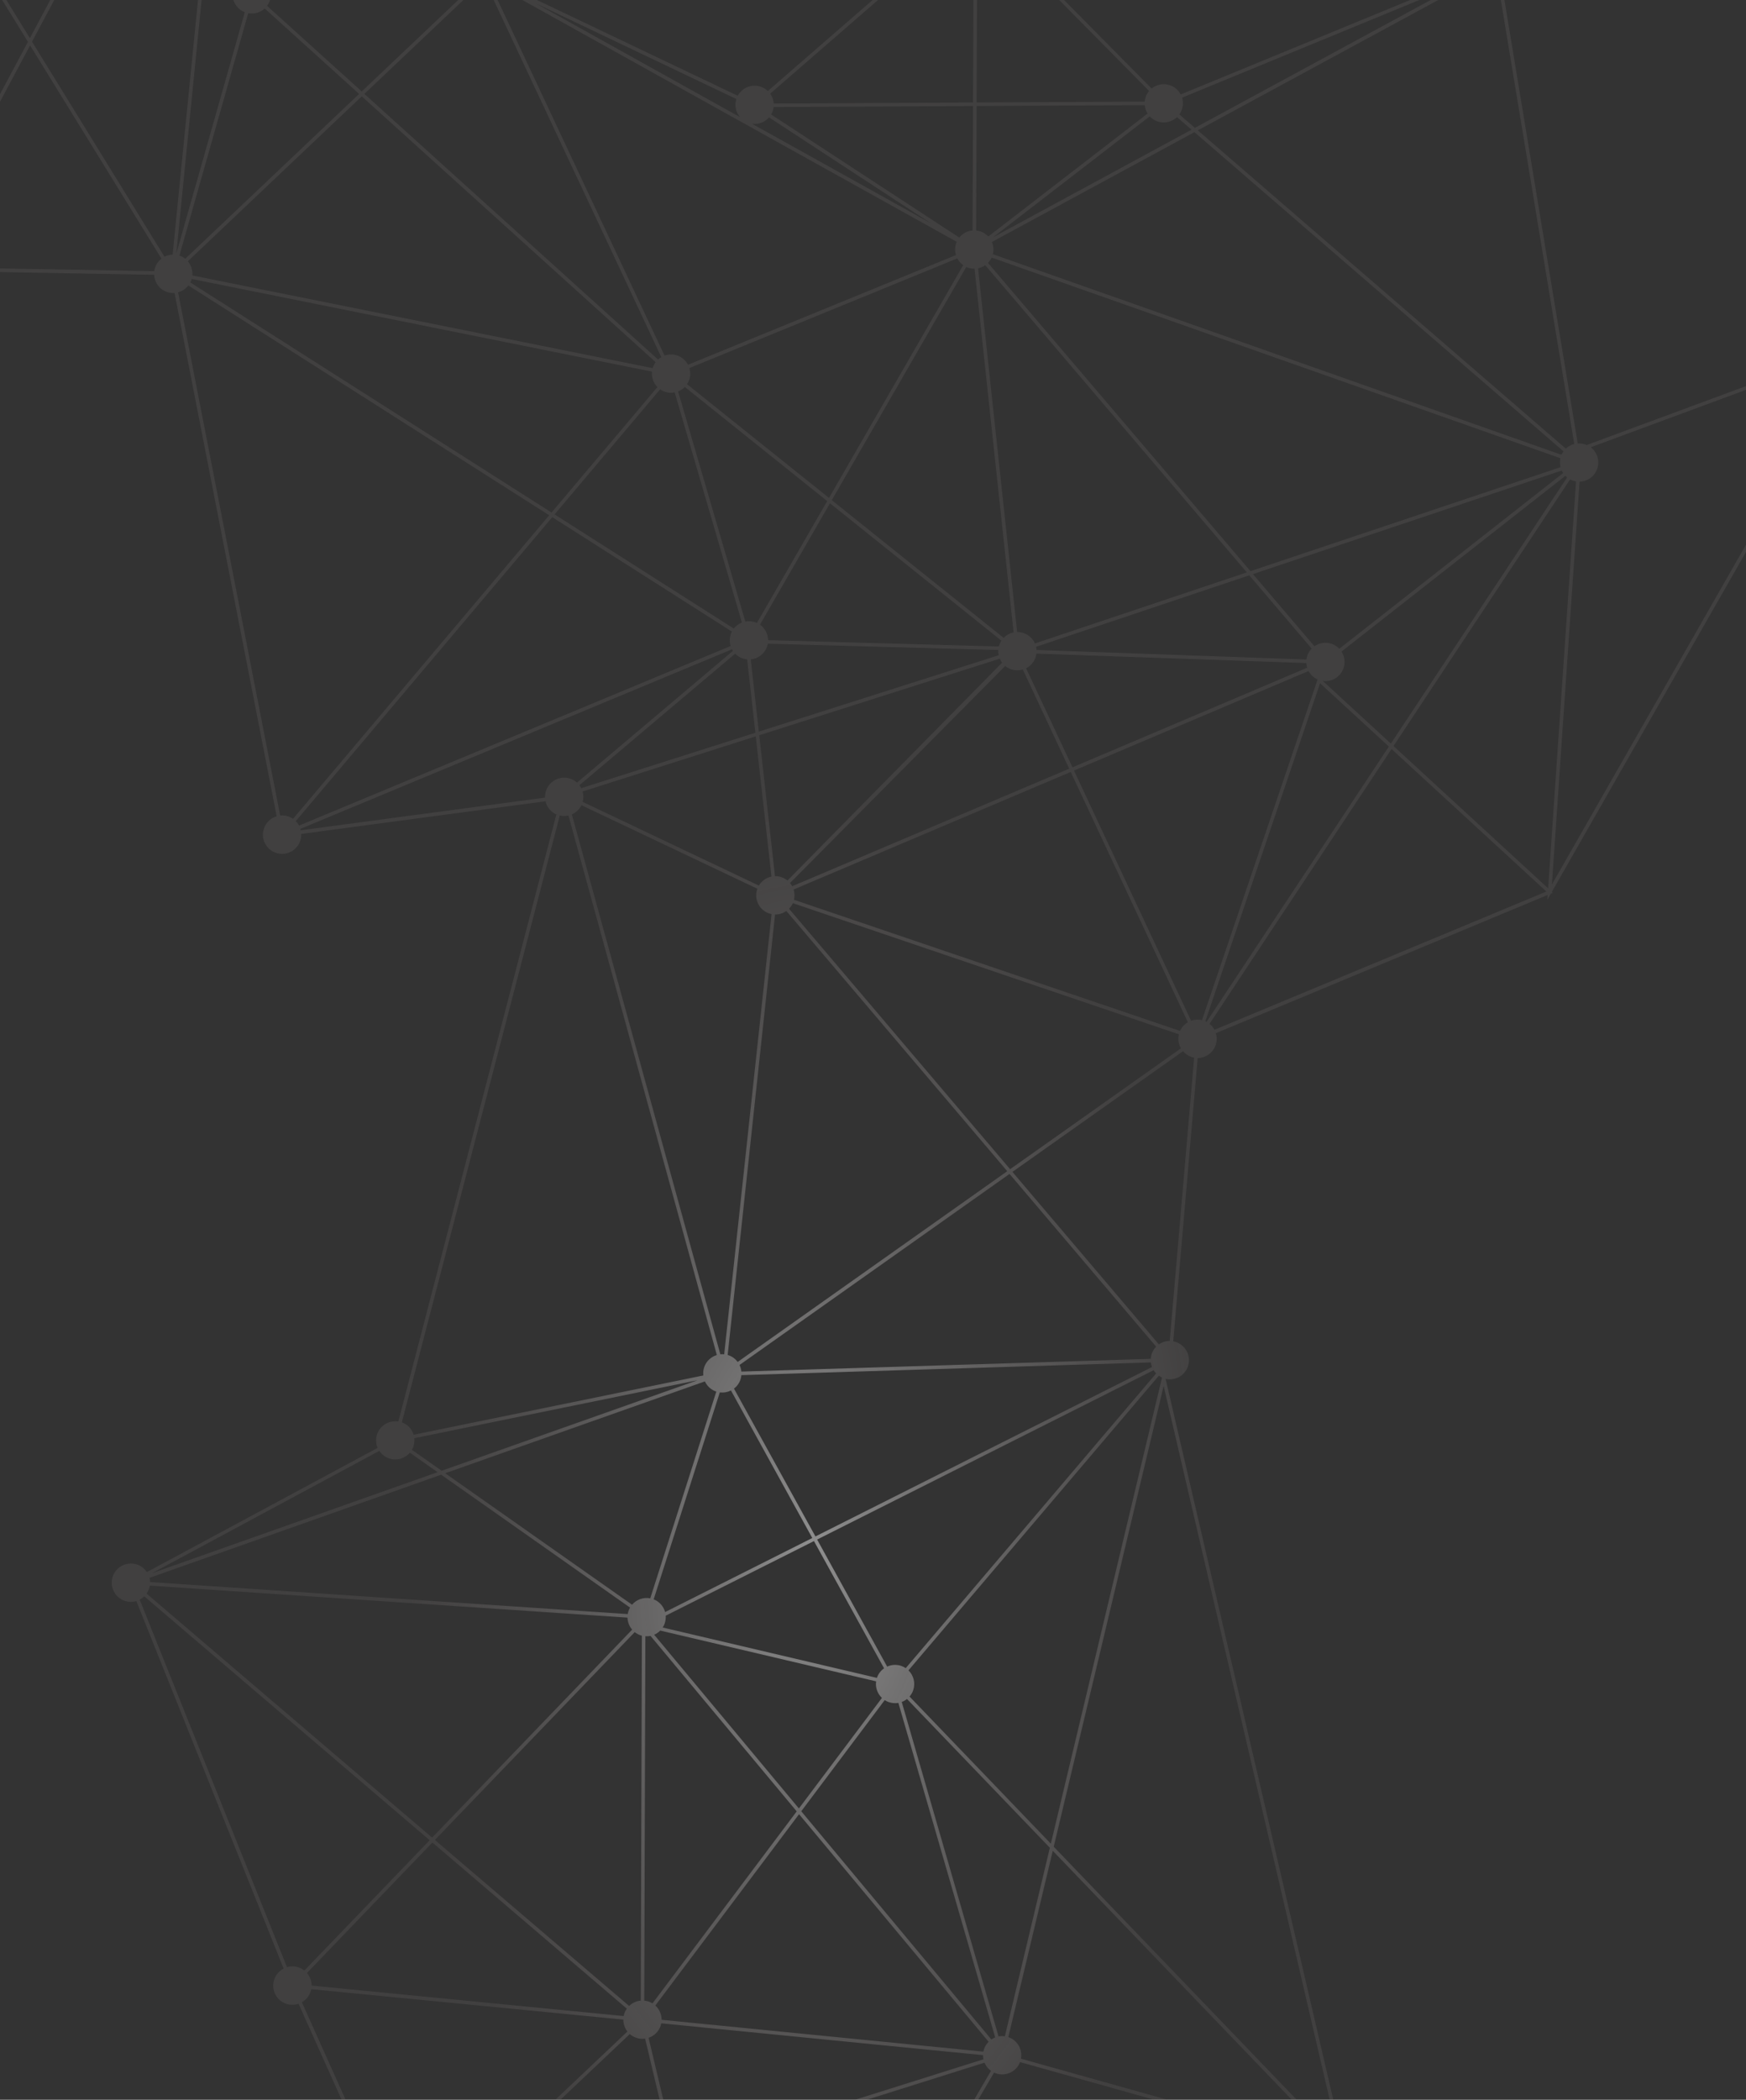 <svg width="852" height="1024" viewBox="0 0 852 1024" fill="none" xmlns="http://www.w3.org/2000/svg">
<rect x="0" y="0" width="852" height="1024" fill="#333333" stroke="none"/>
<g clip-path="url(#clip0_1_1180)">
<path d="M-125.501 -195.662C-123.843 -200.544 -118.539 -203.16 -113.645 -201.502C-109.685 -200.158 -107.208 -196.409 -107.302 -192.438L104.917 -167.863C104.999 -168.225 105.081 -168.587 105.209 -168.938C106.868 -173.82 112.171 -176.448 117.066 -174.778C121.949 -173.119 124.577 -167.816 122.907 -162.922C121.738 -159.488 118.771 -157.187 115.419 -156.685L123.199 -12.062C124.075 -12.027 124.963 -11.875 125.839 -11.572C129.215 -10.427 131.504 -7.554 132.053 -4.272L227.071 -11.303C227.106 -12.156 227.258 -13.02 227.55 -13.873C229.209 -18.755 234.512 -21.371 239.407 -19.713C244.254 -18.066 246.871 -12.822 245.282 -7.963L360.007 46.712C362.133 42.764 366.841 40.802 371.233 42.297C372.565 42.752 373.733 43.488 374.679 44.399L468.447 -36.999C466.753 -39.37 466.181 -42.477 467.185 -45.444C468.844 -50.326 474.147 -52.954 479.042 -51.284C483.925 -49.626 486.553 -44.323 484.883 -39.429C484.497 -38.296 483.913 -37.291 483.189 -36.427L561.958 43.196C564.376 41.222 567.716 40.486 570.882 41.561C573.242 42.367 575.076 44.026 576.151 46.069L721.586 -13.756C721.025 -15.566 721.002 -17.564 721.668 -19.503C723.326 -24.385 728.63 -27.001 733.524 -25.343C738.407 -23.684 741.024 -18.381 739.365 -13.487C738.314 -10.404 735.814 -8.231 732.882 -7.46L769.889 216.272C771.092 216.19 772.342 216.33 773.557 216.751C773.802 216.832 774.036 216.926 774.27 217.031L899.624 170.696C899.157 168.967 899.18 167.099 899.799 165.276C901.458 160.394 906.762 157.766 911.656 159.436C916.539 161.095 919.167 166.398 917.497 171.292C915.838 176.174 910.535 178.802 905.64 177.132C905.348 177.027 905.056 176.921 904.776 176.793L757.25 434.935L757.74 435.378L756.771 435.787L755.053 438.801L755.217 436.441L593.276 503.859C593.848 505.681 593.872 507.69 593.206 509.64C591.886 513.507 588.288 515.948 584.421 515.971L572.506 654.135C572.962 654.217 573.405 654.322 573.849 654.474C578.732 656.132 581.349 661.435 579.69 666.329C578.136 670.907 573.394 673.489 568.78 672.437L654.277 1039.78C655.667 1039.59 657.127 1039.69 658.552 1040.17C663.435 1041.83 666.052 1047.13 664.393 1052.03C662.734 1056.91 657.431 1059.53 652.536 1057.87C650.55 1057.19 648.95 1055.92 647.852 1054.32L375.625 1206.75C376.548 1208.82 376.735 1211.23 375.941 1213.55C375.216 1215.69 373.791 1217.4 372.016 1218.49L430.855 1336.66C432.83 1335.89 435.073 1335.78 437.234 1336.52C442.116 1338.18 444.745 1343.48 443.074 1348.38C441.871 1351.9 438.776 1354.24 435.306 1354.65L438.133 1474.8C438.916 1474.86 439.71 1475 440.493 1475.27C445.376 1476.93 447.992 1482.23 446.334 1487.12C444.675 1492.01 439.371 1494.62 434.477 1492.96C433.998 1492.8 433.542 1492.59 433.098 1492.36L314.379 1673.22C317.369 1675.6 318.713 1679.69 317.404 1683.52C315.745 1688.41 310.442 1691.02 305.548 1689.36C302.242 1688.24 299.987 1685.46 299.38 1682.26L175.894 1694.16C175.952 1695.32 175.812 1696.5 175.415 1697.66C173.756 1702.54 168.453 1705.17 163.558 1703.5C158.675 1701.84 156.059 1696.54 157.718 1691.64C157.764 1691.51 157.811 1691.4 157.858 1691.28L39.675 1629.71C37.281 1632.65 33.239 1633.94 29.442 1632.66C24.56 1631 21.943 1625.7 23.602 1620.8C24.863 1617.09 28.239 1614.69 31.931 1614.48L54.091 1440.96C54.091 1440.96 54.02 1440.94 53.985 1440.93C49.102 1439.27 46.486 1433.97 48.145 1429.07C49.803 1424.19 55.107 1421.57 60.001 1423.23C61.532 1423.76 62.852 1424.63 63.868 1425.76L180.45 1333.28C179.013 1330.98 178.569 1328.09 179.515 1325.32C180.765 1321.64 184.071 1319.26 187.716 1319L197.236 1102.42C196.711 1102.33 196.197 1102.22 195.683 1102.04C190.8 1100.38 188.183 1095.08 189.842 1090.19C190.613 1087.92 192.166 1086.16 194.106 1085.06L145.697 977.171C143.816 977.813 141.702 977.872 139.67 977.183C134.787 975.524 132.158 970.221 133.829 965.327C134.646 962.933 136.329 961.087 138.42 960.025L66.531 780.782C64.744 781.319 62.77 781.331 60.866 780.677C55.983 779.018 53.366 773.715 55.025 768.821C56.684 763.939 61.987 761.323 66.882 762.981C68.915 763.671 70.55 765.002 71.66 766.672L184.281 706.099C183.417 704.055 183.253 701.719 184.024 699.453C185.52 695.062 189.947 692.515 194.386 693.24L271.461 397.29L272.29 397.512C269.113 396.425 266.905 393.797 266.192 390.749L146.971 406.68C147.017 407.802 146.865 408.935 146.492 410.056C144.833 414.938 139.529 417.566 134.635 415.896C129.74 414.226 127.135 408.935 128.794 404.041C129.81 401.051 132.193 398.913 135.02 398.084L85.187 142.874C83.984 142.956 82.745 142.816 81.531 142.395C77.792 141.134 75.398 137.735 75.211 134.021L-34.748 132.058C-34.829 132.549 -34.946 133.039 -35.11 133.53C-36.768 138.412 -42.072 141.04 -46.967 139.37C-51.849 137.711 -54.478 132.409 -52.807 127.515C-51.884 124.782 -49.817 122.773 -47.317 121.803L-115.467 -183.397C-116.834 -183.222 -118.259 -183.339 -119.661 -183.806C-124.544 -185.465 -127.16 -190.768 -125.501 -195.662ZM-34.619 130.283L75.281 132.245C75.363 131.661 75.491 131.065 75.69 130.493C76.297 128.706 77.395 127.223 78.785 126.136L14.677 22.114L-38.941 122.609C-36.301 124.291 -34.689 127.199 -34.631 130.295L-34.619 130.283ZM145.907 402.627L356.538 315.05C355.965 313.228 355.942 311.219 356.608 309.269C356.759 308.825 356.946 308.416 357.157 308.007L269.487 252.2L144.331 400.432C144.973 401.086 145.51 401.822 145.931 402.616L145.907 402.627ZM201.745 705.387C201.547 705.971 201.29 706.52 200.998 707.034L215.518 717.242L340.405 673.091L202.166 701.357C202.306 702.677 202.189 704.044 201.734 705.375L201.745 705.387ZM152.052 968.317L304.333 983.174C304.414 982.754 304.508 982.345 304.648 981.936C304.94 981.06 305.361 980.266 305.863 979.554L210.997 898.529L149.774 962.174C151.234 963.867 152.064 966.051 152.052 968.317ZM33.695 1614.48C34.29 1614.56 34.898 1614.69 35.494 1614.9C38.578 1615.95 40.75 1618.45 41.533 1621.39L126.341 1602.95L58.506 1441.24C57.63 1441.38 56.731 1441.41 55.831 1441.28L42.573 1545.03L33.706 1614.47L33.695 1614.48ZM646.847 1045.62C647.244 1044.58 647.805 1043.64 648.494 1042.85L513.724 902.582L492.032 993.441C496.482 994.948 499.041 999.48 498.211 1003.96L646.836 1045.62H646.847ZM366.969 60.366L454.709 109.177L375.275 57.247C373.23 59.583 370.111 60.798 366.957 60.366H366.969ZM233.402 -2.029C232.187 -2.438 231.113 -3.08 230.213 -3.875L177.798 45.789L321.119 175.345C321.61 174.901 322.147 174.504 322.708 174.177L239.874 -2.204C237.876 -1.398 235.598 -1.282 233.391 -2.029H233.402ZM119.461 5.96C114.811 4.161 112.358 -0.99 113.982 -5.755C115.15 -9.189 118.117 -11.49 121.47 -11.992L113.795 -154.676L86.028 123.684L119.461 5.96ZM129.156 4.138C127.03 6.089 124.063 6.988 121.119 6.439L87.546 124.641C88.61 125.004 89.556 125.541 90.385 126.207L175.252 45.801L129.156 4.126V4.138ZM91.635 127.421C93.247 129.302 94.076 131.79 93.843 134.336L318.502 179.538C318.537 179.433 318.561 179.316 318.596 179.211C318.923 178.253 319.39 177.389 319.963 176.618L176.537 46.969L91.635 127.421ZM284.322 391.052L370.298 431.863C371.653 429.573 373.92 428.02 376.443 427.483L368.791 359.096L284.275 385.983C284.743 387.595 284.789 389.336 284.31 391.052H284.322ZM428.671 1481.05C429.512 1478.55 431.323 1476.66 433.519 1475.62L402.072 1389.41L267.723 1567.58C268.342 1568.14 268.867 1568.78 269.311 1569.47L428.846 1487.53C428.04 1485.53 427.912 1483.25 428.659 1481.05H428.671ZM385.683 1359.03C385.391 1358.93 385.122 1358.82 384.842 1358.7L268.716 1563.39L401.36 1387.48L391.056 1359.21C389.339 1359.67 387.482 1359.65 385.671 1359.03H385.683ZM264.44 1565.63C264.732 1565.72 265.001 1565.84 265.281 1565.95L383.358 1357.82C381.723 1356.69 380.531 1355.08 379.889 1353.25L209.221 1395.77L259.627 1565.31C261.181 1564.99 262.84 1565.08 264.452 1565.61L264.44 1565.63ZM197.739 1328.37L379.538 1348.29C379.62 1347.92 379.714 1347.53 379.842 1347.16C380.38 1345.58 381.302 1344.24 382.459 1343.21L311.785 1247.92L196.559 1323.73C197.341 1325.13 197.762 1326.73 197.739 1328.38V1328.37ZM312.194 1245.58L358.874 1214.87C357.706 1212.68 357.402 1210.03 358.266 1207.48C358.453 1206.92 358.699 1206.39 358.979 1205.9L205.46 1099.6C205.18 1099.91 204.876 1100.17 204.549 1100.43L312.194 1245.59V1245.58ZM207.574 1096.13C207.317 1096.89 206.955 1097.59 206.535 1098.23L359.96 1204.48C361.07 1203.16 362.518 1202.18 364.119 1201.64L328.922 1053.59L207.937 1091.67C208.17 1093.12 208.065 1094.65 207.563 1096.13H207.574ZM330.184 1051.39L479.906 1004.26C479.766 1003.59 479.684 1002.91 479.696 1002.24L322.673 986.714C322.591 987.122 322.497 987.531 322.357 987.94C321.388 990.802 319.157 992.881 316.493 993.78L330.184 1051.37V1051.39ZM642.957 331.344C641.018 330.48 639.5 329.008 638.542 327.232L524.074 375.775L581.209 497.785C582.879 497.189 584.725 497.049 586.547 497.493L642.957 331.356V331.344ZM476.869 -33.168L476.554 49.971L558.582 49.55C558.652 48.814 558.792 48.09 559.037 47.354C559.423 46.221 560.007 45.217 560.731 44.352L481.974 -35.271C480.525 -34.091 478.75 -33.355 476.881 -33.18L476.869 -33.168ZM558.593 51.279L476.554 51.699L476.32 112.401C477.021 112.471 477.734 112.611 478.423 112.845C479.941 113.358 481.238 114.234 482.266 115.332L559.995 55.379C559.224 54.152 558.733 52.751 558.593 51.291V51.279ZM377.518 52.213C377.436 52.856 377.296 53.486 377.085 54.117C376.875 54.736 376.606 55.308 376.291 55.846L468.108 115.87C469.708 113.861 472.056 112.599 474.591 112.377L474.825 51.699L377.518 52.202V52.213ZM336.293 185.214C336.036 185.985 335.663 186.698 335.242 187.352L404.525 242.832L470.024 129.313C468.797 128.449 467.816 127.304 467.138 126.008L336.387 179.491C336.936 181.302 336.959 183.287 336.305 185.214H336.293ZM374.796 312.2L487.406 315.26C487.464 315.027 487.523 314.793 487.604 314.56C487.861 313.789 488.235 313.076 488.656 312.422L405.004 245.425L370.847 304.632C373.301 306.372 374.772 309.198 374.796 312.189V312.2ZM316.505 976.085C317.182 976.318 317.813 976.622 318.397 976.984L388.767 883.356L317.428 797.776C316.61 797.952 315.769 798.01 314.916 797.952L314.379 975.652C315.08 975.723 315.792 975.863 316.493 976.096L316.505 976.085ZM427.515 819.934L403.591 814.315L322.182 795.183C321.329 796.048 320.313 796.737 319.215 797.204L389.842 881.932L430.353 828.028C428.192 825.984 427.082 822.97 427.515 819.934ZM319.787 978.024C321.738 979.799 322.86 982.333 322.848 984.997L446.649 997.237L479.871 1000.52C479.953 1000.11 480.047 999.702 480.187 999.293C480.666 997.891 481.448 996.688 482.418 995.707L389.912 884.723L319.787 978.024ZM324.39 791.633C324.133 792.38 323.794 793.058 323.385 793.688L427.912 818.252C427.912 818.252 427.912 818.24 427.912 818.228C428.578 816.266 429.828 814.689 431.405 813.58L397.189 751.535L324.845 787.918C324.939 789.133 324.787 790.383 324.378 791.609L324.39 791.633ZM397.914 749.269L562.156 666.667C561.876 665.943 561.689 665.184 561.584 664.413L379.258 670.078L361.771 670.615C361.701 671.328 361.561 672.052 361.327 672.764C360.708 674.587 359.586 676.093 358.161 677.18L397.914 749.269ZM575.835 502.761C576.653 500.927 578.008 499.467 579.643 498.509L522.486 376.441L387.248 433.79C387.751 435.367 387.844 437.095 387.435 438.801L575.835 502.761ZM762.775 230.697C762.518 230.299 762.284 229.891 762.086 229.458L611.394 279.963L641.392 315.167C643.752 313.508 646.836 312.959 649.768 313.952C651.263 314.455 652.536 315.307 653.552 316.382L687.429 289.81L762.775 230.697ZM493.457 326.415C492.359 326.041 491.378 325.469 490.525 324.768L385.508 430.625C385.917 431.115 386.267 431.641 386.571 432.19L521.75 374.864L499.111 326.508C497.324 327.034 495.361 327.046 493.469 326.403L493.457 326.415ZM494.613 308.416L475.549 131.03C474.509 131.042 473.446 130.902 472.407 130.54C472.103 130.435 471.799 130.318 471.507 130.178L405.88 243.918L489.742 311.079C491.062 309.712 492.756 308.79 494.613 308.416ZM480.782 129.325C479.731 130.061 478.528 130.587 477.266 130.844L496.331 308.229C497.37 308.217 498.433 308.357 499.473 308.72C502.055 309.596 503.994 311.488 505.01 313.8L608.427 279.146L480.794 129.337L480.782 129.325ZM505.547 315.436C505.664 315.938 505.746 316.452 505.781 316.977L585.531 319.792L637.479 321.626C637.56 321.019 637.701 320.411 637.899 319.816C638.366 318.449 639.114 317.269 640.06 316.3L609.618 280.559L505.536 315.436H505.547ZM637.432 323.343L505.734 318.753C505.652 319.36 505.512 319.968 505.314 320.575C504.496 322.969 502.802 324.826 500.711 325.889L523.338 374.21L637.864 325.644C637.631 324.908 637.479 324.137 637.432 323.343ZM383.709 444.267C382.12 445.377 380.193 445.996 378.207 445.961L369.317 528.527L355.077 660.781C355.206 660.816 355.346 660.851 355.474 660.898C357.344 661.528 358.874 662.696 359.972 664.168L491.506 571.159L383.709 444.255V444.267ZM381.349 427.775C382.447 428.148 383.417 428.709 384.258 429.398L488.995 323.18C488.539 322.572 488.165 321.906 487.873 321.206L370.485 358.558L378.172 427.296C379.223 427.272 380.298 427.424 381.349 427.786V427.775ZM483.901 125.599C483.446 126.592 482.827 127.456 482.102 128.204L610.191 278.538L761.513 227.835C761.163 226.433 761.116 224.938 761.455 223.455L483.901 125.599ZM575.274 504.396L386.875 440.436C386.419 441.475 385.776 442.386 385.017 443.157L492.908 570.178L576.267 511.241C575.111 509.232 574.69 506.79 575.274 504.408V504.396ZM492.628 572.491L360.871 665.651C361.362 666.656 361.666 667.754 361.771 668.875L561.525 662.673C561.572 661.867 561.724 661.049 561.993 660.243C562.46 658.877 563.219 657.685 564.165 656.716L492.616 572.479L492.628 572.491ZM562.927 668.209L398.743 750.787L432.911 812.75C435.002 811.804 437.432 811.606 439.769 812.4C440.575 812.669 441.31 813.054 441.976 813.498L564.165 669.774C563.698 669.296 563.277 668.77 562.915 668.198L562.927 668.209ZM433.764 830.095C433.028 829.838 432.339 829.5 431.72 829.091L390.986 883.298L483.761 994.598C484.345 994.2 484.976 993.862 485.63 993.593L438.378 830.446C436.883 830.703 435.306 830.609 433.776 830.084L433.764 830.095ZM324.553 786.155L396.372 750.04L356.689 678.091C355.042 678.92 353.15 679.27 351.246 679.013L318.97 779.941C321.797 781.051 323.806 783.398 324.553 786.155ZM370.275 356.806L487.336 319.559C487.149 318.718 487.079 317.853 487.137 316.977L374.644 313.917C374.562 314.373 374.457 314.817 374.305 315.272C373.079 318.87 369.89 321.229 366.338 321.568L370.287 356.806H370.275ZM368.464 303.428C368.768 303.534 369.072 303.65 369.364 303.791L403.661 244.351L334.179 188.707C333.245 189.664 332.135 190.424 330.896 190.903L363.687 303.113C365.229 302.809 366.876 302.891 368.476 303.428H368.464ZM241.416 -2.999L324.273 173.429C326.201 172.728 328.362 172.658 330.453 173.359C332.824 174.165 334.658 175.835 335.733 177.891L466.484 124.408C465.935 122.597 465.912 120.612 466.566 118.685C466.659 118.428 466.765 118.171 466.87 117.925L244.301 -5.895C243.554 -4.704 242.561 -3.723 241.416 -2.999ZM377.564 50.485L474.825 49.982L475.14 -33.18C474.439 -33.25 473.727 -33.39 473.038 -33.624C471.706 -34.079 470.538 -34.815 469.592 -35.726L375.824 45.672C376.828 47.074 377.447 48.744 377.564 50.496V50.485ZM564.878 59.221C563.359 58.707 562.063 57.831 561.035 56.733L484.427 115.823L581.454 63.251L574.352 57.107C571.91 59.443 568.289 60.378 564.878 59.221ZM483.995 118.019C484.777 119.841 484.988 121.92 484.462 123.964L761.572 221.668L762.156 221.446C762.389 220.979 762.646 220.523 762.95 220.103L582.856 64.442L483.995 118.007V118.019ZM763.85 232.051L654.604 317.748C656.099 320.061 656.555 323.004 655.608 325.819C654.137 330.141 649.826 332.675 645.469 332.068L678.703 362.635L764.702 232.834C764.399 232.589 764.118 232.332 763.85 232.051ZM644.149 333.189L588.171 498.03C588.381 498.124 588.58 498.229 588.778 498.334L677.733 364.071L644.137 333.178L644.149 333.189ZM581.361 515.422C579.713 514.861 578.323 513.88 577.272 512.642L494.041 571.498L565.497 655.618C567.039 654.544 568.885 653.936 570.8 653.924L582.716 515.761C582.26 515.679 581.816 515.574 581.372 515.422H581.361ZM443.32 814.584C445.796 817.025 446.812 820.74 445.621 824.244C445.224 825.423 444.605 826.463 443.834 827.35L512.778 899.101L567.039 671.772C566.49 671.526 565.964 671.223 565.485 670.884L443.32 814.572V814.584ZM442.584 828.542C441.813 829.161 440.948 829.651 440.026 829.99L487.266 993.114C488.27 992.927 489.298 992.892 490.35 993.044L512.299 901.099L442.584 828.542ZM480.42 1005.9L330.581 1053.07L365.801 1201.23C367.203 1201.03 368.686 1201.14 370.123 1201.63C370.45 1201.74 370.766 1201.87 371.069 1202.01L483.586 1009.89C482.161 1008.87 481.086 1007.48 480.42 1005.9ZM364.107 1219.32C362.355 1218.73 360.895 1217.65 359.82 1216.31L313.222 1246.97L383.837 1342.19C384.632 1341.71 385.508 1341.34 386.419 1341.11L367.682 1219.8C366.502 1219.87 365.299 1219.73 364.107 1219.32ZM397.54 1353.18C396.687 1355.68 394.888 1357.57 392.68 1358.62L402.61 1385.83L427.958 1352.22C426.487 1350.88 425.482 1349.09 425.096 1347.15L398.03 1350.03C398.042 1351.07 397.902 1352.12 397.54 1353.16V1353.18ZM431.241 1354.16C430.563 1353.92 429.921 1353.62 429.337 1353.26L403.31 1387.76L435.131 1475.01C435.551 1474.89 435.984 1474.82 436.428 1474.78L433.601 1354.62C432.818 1354.57 432.024 1354.43 431.241 1354.16ZM270.106 1571C270.912 1573 271.04 1575.28 270.293 1577.48C269.522 1579.76 267.956 1581.53 266.005 1582.62L276.904 1607.1L429.582 1489.1L270.106 1571ZM264.428 1583.32C262.548 1583.96 260.457 1584.01 258.436 1583.32C257.665 1583.06 256.952 1582.7 256.31 1582.27L172.32 1687.19C172.483 1687.32 172.635 1687.44 172.787 1687.57L275.503 1608.18L264.44 1583.31L264.428 1583.32ZM169.609 1685.75C170.042 1685.9 170.439 1686.08 170.836 1686.28L254.955 1581.21C253.833 1580.12 253.004 1578.78 252.537 1577.31L128.724 1604.2L163.033 1685.98C165.054 1685.14 167.378 1685 169.609 1685.75ZM252.163 1575.61C251.999 1574.26 252.116 1572.86 252.583 1571.48C252.77 1570.93 253.004 1570.41 253.284 1569.92L63.167 1439.06C62.291 1439.83 61.275 1440.43 60.177 1440.82L128.035 1602.59L252.151 1575.62L252.163 1575.61ZM65.877 1435.03C65.527 1436.06 65.013 1436.98 64.382 1437.79L254.277 1568.5C255.282 1567.31 256.543 1566.38 257.969 1565.81L207.539 1396.19L66.356 1431.37C66.438 1432.58 66.298 1433.82 65.877 1435.03ZM208.708 1394.13L379.445 1351.59C379.363 1351.07 379.328 1350.55 379.34 1350.02L197.552 1330.1C197.47 1330.49 197.376 1330.88 197.248 1331.28C196.313 1334.02 194.234 1336.04 191.723 1337L208.708 1394.14V1394.13ZM191.407 1319.41C193.113 1319.98 194.526 1321.01 195.589 1322.31L310.757 1246.53L203.112 1101.37C201.85 1102.03 200.449 1102.42 199 1102.45L189.48 1318.97C190.122 1319.04 190.765 1319.18 191.407 1319.4V1319.41ZM207.516 1089.99L328.525 1051.9L314.799 994.177C313.398 994.376 311.926 994.271 310.477 993.78C309.274 993.371 308.211 992.74 307.311 991.958L206.231 1087.59C206.768 1088.33 207.189 1089.14 207.504 1089.99H207.516ZM306.996 978.245C308.526 976.762 310.536 975.828 312.673 975.641L313.211 797.671C312.989 797.613 312.767 797.555 312.545 797.484C311.493 797.122 310.547 796.585 309.73 795.931L212.212 897.291L307.008 978.245H306.996ZM308.468 794.728C307.066 793.104 306.26 791.037 306.202 788.865L73.108 773.248C73.026 773.762 72.909 774.264 72.734 774.767C72.442 775.643 72.022 776.437 71.519 777.149L210.869 896.158L308.456 794.728H308.468ZM73.225 771.52L306.318 787.136C306.4 786.622 306.517 786.12 306.692 785.617C306.891 785.034 307.136 784.484 307.44 783.971L215.273 719.158L72.956 769.464C73.12 770.13 73.213 770.819 73.237 771.508L73.225 771.52ZM308.421 782.569C310.571 780.046 313.947 778.808 317.299 779.462L349.54 678.628C349.54 678.628 349.482 678.616 349.447 678.605C346.924 677.752 345.008 675.906 343.968 673.664L217.235 718.457L308.398 782.557L308.421 782.569ZM353.383 660.454L376.501 445.774C376.116 445.692 375.73 445.599 375.345 445.47C370.462 443.811 367.834 438.509 369.504 433.615C369.527 433.545 369.562 433.486 369.586 433.416L283.738 392.664C282.745 394.732 281.051 396.285 279.042 397.149L351.503 660.454C352.122 660.384 352.753 660.384 353.395 660.454H353.383ZM283.656 384.371L368.605 357.344L364.598 321.568C363.885 321.498 363.161 321.357 362.448 321.124C360.988 320.633 359.738 319.804 358.734 318.764L282.733 382.923C283.084 383.379 283.388 383.869 283.645 384.371H283.656ZM358.079 306.547C359.119 305.216 360.486 304.199 362.028 303.58L329.238 191.37C327.696 191.673 326.049 191.592 324.448 191.054C323.596 190.762 322.813 190.354 322.112 189.863L270.608 250.868L358.079 306.547ZM320.792 188.765C318.865 186.803 317.86 184.035 318.164 181.231L93.539 136.03C93.492 136.193 93.457 136.345 93.399 136.508C93.247 136.952 93.06 137.361 92.862 137.758L269.136 249.957L320.792 188.777V188.765ZM80.246 125.202C81.472 124.571 82.839 124.209 84.241 124.163L112.265 -156.779C111.856 -156.86 111.447 -156.954 111.038 -157.094C110.828 -157.164 110.629 -157.257 110.431 -157.339L15.623 20.338L80.246 125.19V125.202ZM108.924 -158.145C106.237 -159.921 104.637 -162.957 104.718 -166.158L-107.5 -190.733C-107.582 -190.37 -107.664 -190.008 -107.792 -189.658C-108.423 -187.813 -109.568 -186.282 -111.028 -185.196L14.584 18.633L108.924 -158.157V-158.145ZM131.679 0.26C131.352 1.218 130.885 2.082 130.313 2.853L176.513 44.609L229.033 -5.148C228.029 -6.433 227.386 -7.974 227.153 -9.598L132.17 -2.578C132.147 -1.644 131.995 -0.686 131.679 0.249V0.26ZM361.047 57.084C359.072 54.713 358.325 51.419 359.329 48.277L260.959 1.405L361.047 57.084ZM576.735 53.37C576.431 54.257 576.01 55.075 575.485 55.799L583.078 62.363L715.838 -9.574L576.805 47.623C577.365 49.433 577.389 51.431 576.723 53.37H576.735ZM731.188 -7.215C729.985 -7.133 728.735 -7.273 727.52 -7.694C725.487 -8.383 723.864 -9.703 722.766 -11.35L584.491 63.578L764.095 218.818C765.251 217.708 766.665 216.914 768.195 216.517L731.188 -7.215ZM903.292 175.882C901.961 174.948 900.909 173.698 900.232 172.273L776.209 218.117C779.328 220.477 780.741 224.658 779.409 228.559C778.113 232.379 774.597 234.796 770.777 234.89L757.285 431.349L903.292 175.882ZM755.451 433.194L769.071 234.761C768.569 234.68 768.067 234.563 767.564 234.399C767.062 234.236 766.607 234.014 766.151 233.78L679.988 363.815L755.439 433.206L755.451 433.194ZM754.61 434.771L679.03 365.263L590.227 499.292C591.22 500.098 592.038 501.091 592.622 502.2L754.61 434.771ZM567.833 675.86L514.192 900.585L649.733 1041.66C650.597 1040.97 651.567 1040.45 652.606 1040.1L567.822 675.871L567.833 675.86ZM647.034 1052.74C646.287 1051.06 646.03 1049.17 646.38 1047.27L497.756 1005.62C495.968 1010.3 490.805 1012.76 486.027 1011.14C485.7 1011.02 485.385 1010.89 485.07 1010.75L372.553 1202.88C373.441 1203.51 374.188 1204.3 374.796 1205.18L647.023 1052.74H647.034ZM370.485 1219.19C370.123 1219.33 369.761 1219.45 369.387 1219.54L388.124 1340.85C389.304 1340.78 390.507 1340.92 391.699 1341.33C394.97 1342.44 397.213 1345.19 397.843 1348.34L424.91 1345.46C424.898 1344.42 425.038 1343.36 425.4 1342.33C426.124 1340.19 427.55 1338.48 429.325 1337.38L370.485 1219.22V1219.19ZM431.697 1491.35C431.334 1491.06 430.996 1490.76 430.68 1490.43L277.617 1608.74L305.606 1671.62C307.487 1670.98 309.578 1670.93 311.599 1671.62C312.078 1671.79 312.533 1672 312.977 1672.23L431.697 1491.36V1491.35ZM299.251 1680.5C299.251 1679.49 299.403 1678.47 299.742 1677.46C300.513 1675.18 302.078 1673.41 304.029 1672.32L276.215 1609.81L173.967 1688.84C174.784 1689.89 175.368 1691.1 175.684 1692.4L299.251 1680.5ZM158.664 1689.68C159.4 1688.5 160.369 1687.52 161.491 1686.78L127.007 1604.57L41.802 1623.08C41.883 1624.28 41.743 1625.53 41.323 1626.75C41.147 1627.26 40.925 1627.74 40.669 1628.21L158.652 1689.67L158.664 1689.68ZM64.943 1427.06C65.445 1427.87 65.819 1428.75 66.064 1429.66L207.037 1394.54L190.064 1337.44C188.557 1337.72 186.956 1337.63 185.391 1337.09C183.861 1336.57 182.553 1335.69 181.525 1334.58L64.943 1427.05V1427.06ZM195.706 1084.29C197.587 1083.65 199.701 1083.59 201.734 1084.28C203.03 1084.72 204.175 1085.42 205.11 1086.31L306.155 990.708C304.87 989.061 304.157 987.017 304.157 984.903L151.877 970.046C151.795 970.467 151.702 970.875 151.561 971.284C150.79 973.55 149.237 975.314 147.298 976.412L195.706 1084.3V1084.29ZM140.043 959.324C141.831 958.786 143.805 958.775 145.709 959.429C146.76 959.791 147.707 960.328 148.524 960.982L209.677 897.419L70.398 778.469C69.732 779.123 68.973 779.661 68.143 780.081L140.032 959.324H140.043ZM74.171 767.21L213.532 717.943L200.005 708.435C197.598 711.262 193.627 712.5 189.889 711.227C187.856 710.538 186.221 709.206 185.111 707.536L74.171 767.198V767.21ZM196.08 693.602C198.953 694.641 201.009 696.942 201.839 699.675L343.197 670.767C343.057 669.447 343.174 668.081 343.629 666.749C344.634 663.771 347.005 661.645 349.797 660.804L277.395 397.698C276.028 398.014 274.58 398.026 273.155 397.675L196.091 693.602H196.08ZM265.982 388.973C265.935 387.852 266.087 386.719 266.461 385.598C268.12 380.716 273.423 378.088 278.318 379.758C279.556 380.178 280.654 380.832 281.565 381.662L357.659 317.421C357.495 317.164 357.344 316.907 357.203 316.639L146.573 404.216C146.643 404.438 146.702 404.672 146.76 404.905L265.982 388.973ZM136.726 397.698C138.022 397.57 139.354 397.698 140.662 398.142C141.515 398.434 142.298 398.843 142.999 399.334L268.003 251.277L91.927 139.207C90.654 140.853 88.867 142.021 86.892 142.535L136.714 397.698H136.726ZM-45.658 121.278C-44.139 120.997 -42.528 121.079 -40.95 121.616C-40.787 121.675 -40.623 121.745 -40.472 121.803L13.637 20.397L-112.5 -184.285C-112.909 -184.087 -113.341 -183.911 -113.785 -183.771L-45.67 121.278H-45.658Z" fill="url(#paint0_radial_1_1180)"/>
</g>
<defs>
<radialGradient id="paint0_radial_1_1180" cx="0" cy="0" r="1" gradientUnits="userSpaceOnUse" gradientTransform="translate(396 751) rotate(90) scale(953 522)">
<stop stop-color="white" stop-opacity="0.45"/>
<stop offset="0.38" stop-color="#928989" stop-opacity="0.15"/>
</radialGradient>
<clipPath id="clip0_1_1180">
<rect width="880" height="1469.8" fill="white" transform="matrix(-1 0 0 1 852 -10)"/>
</clipPath>
</defs>
</svg>
